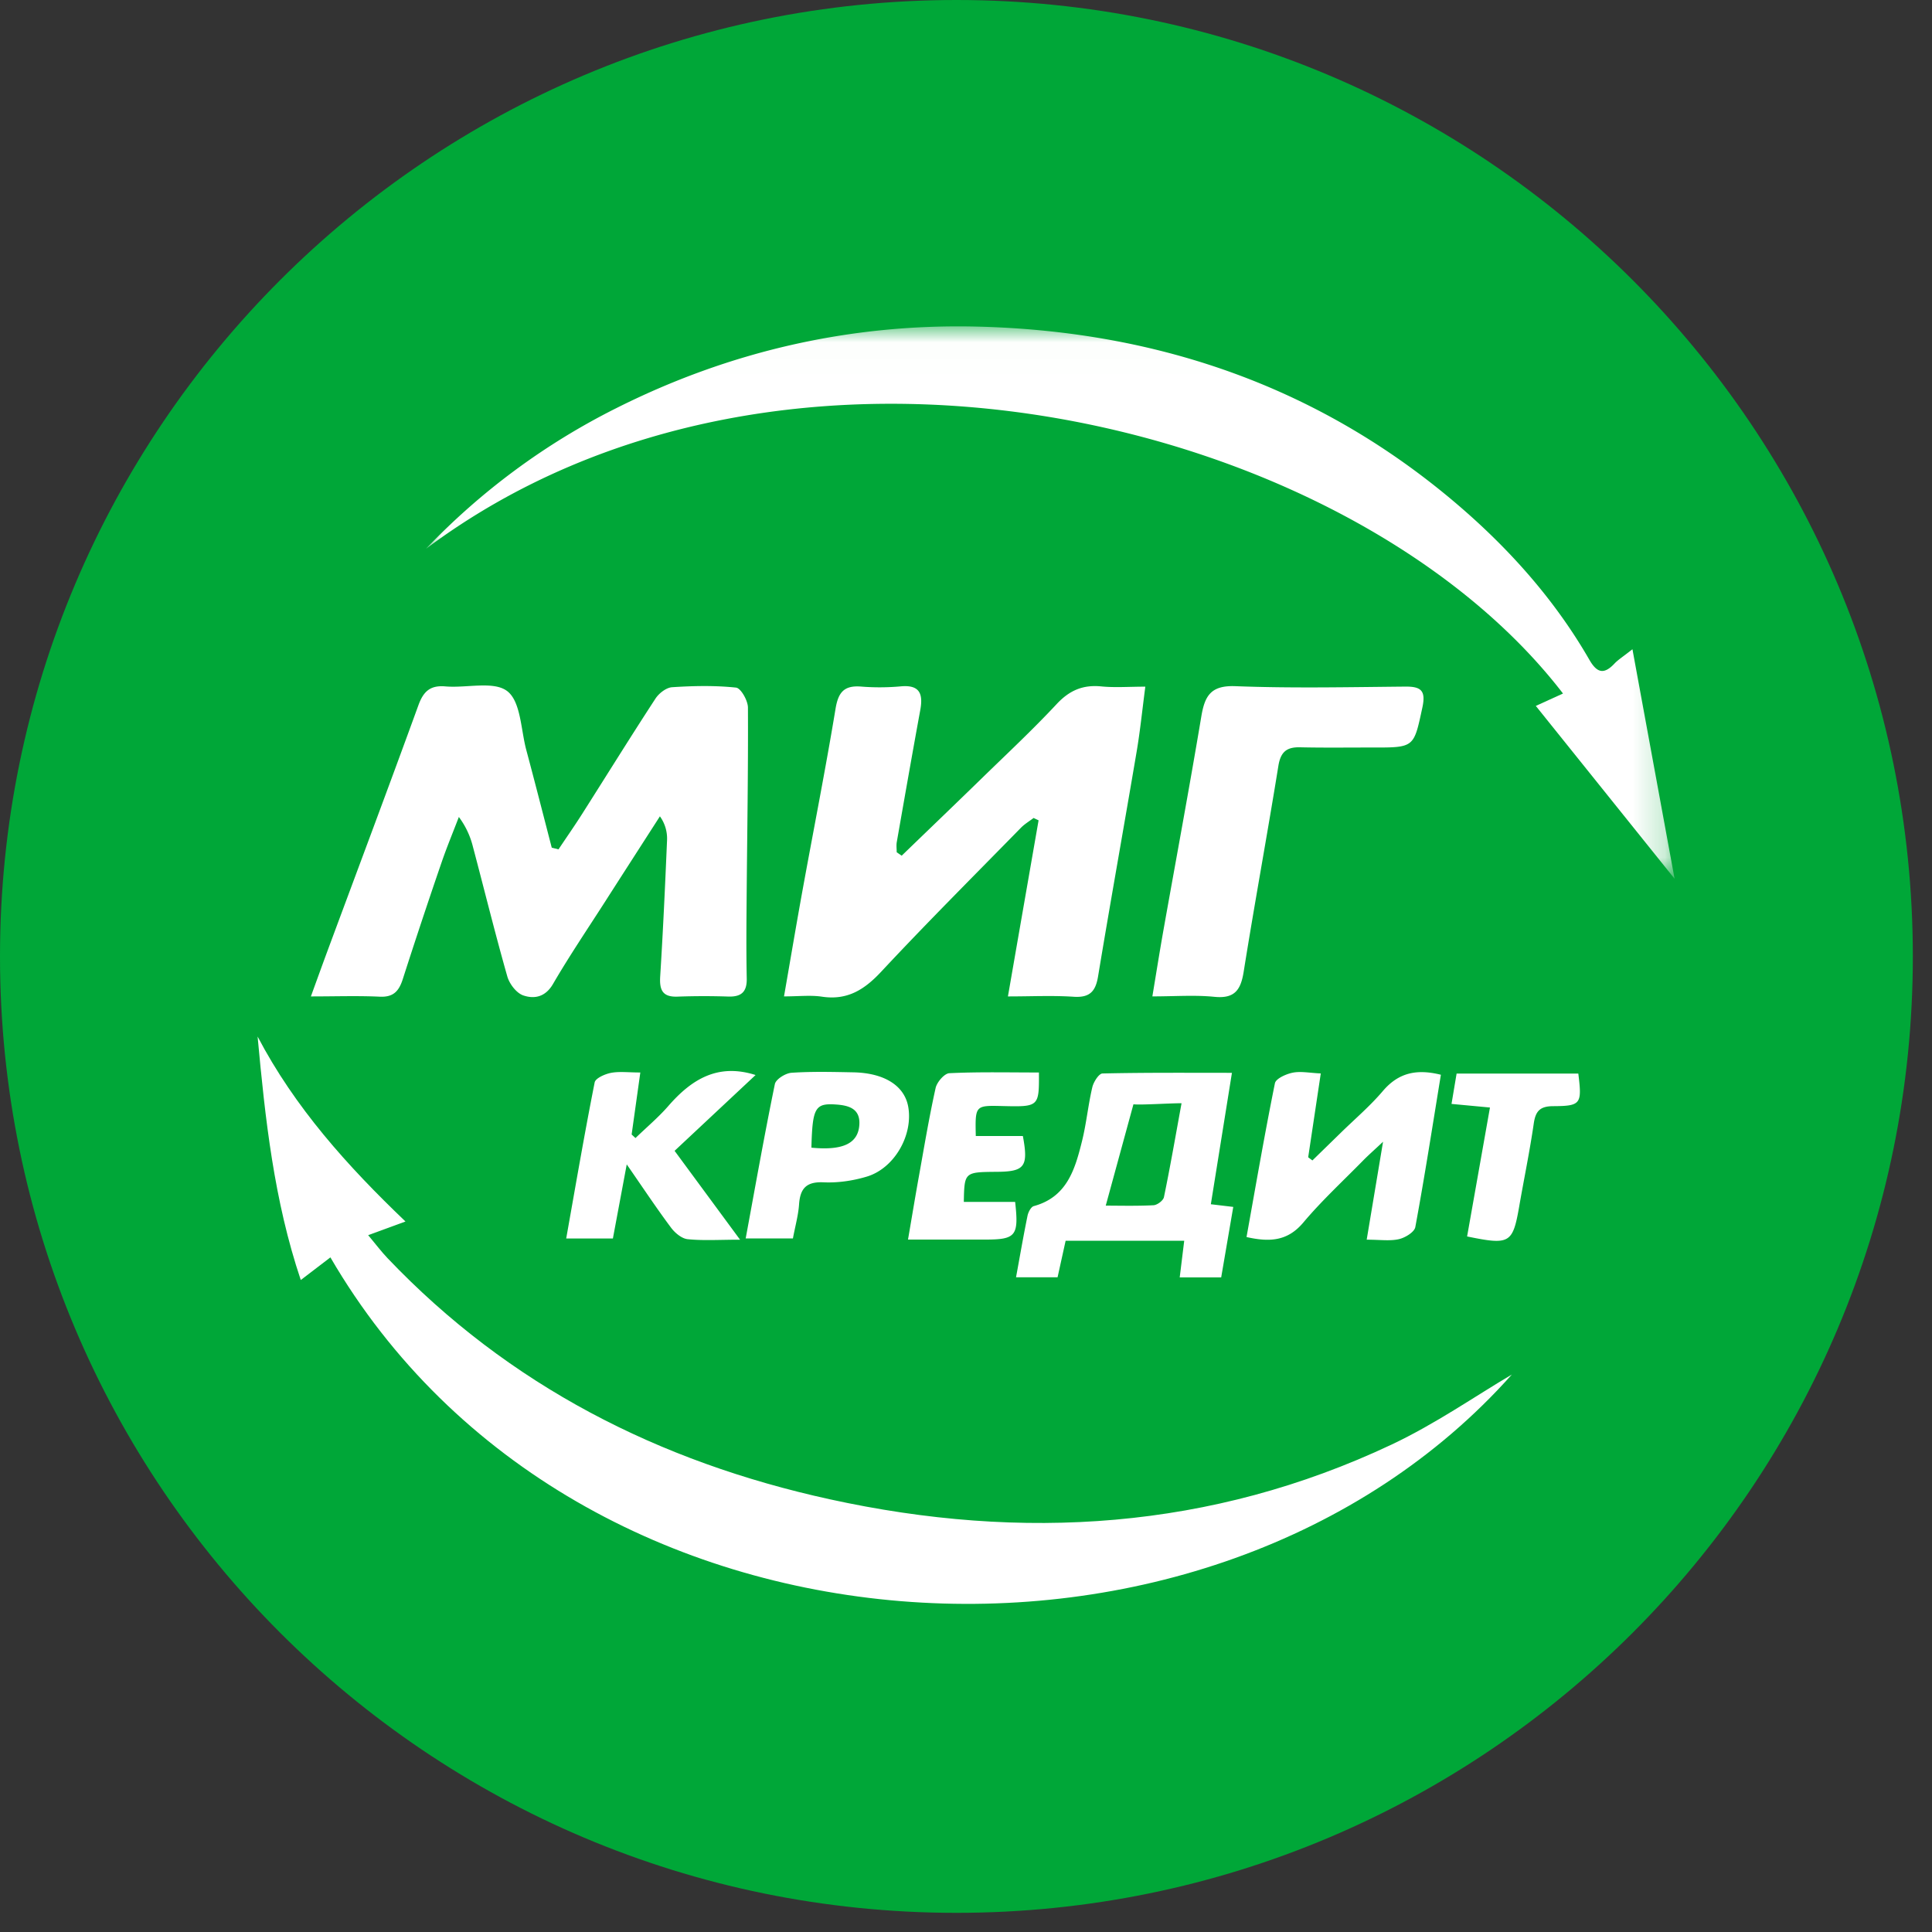 <svg xmlns="http://www.w3.org/2000/svg" xmlns:xlink="http://www.w3.org/1999/xlink" width="60" height="60"><rect width="100%" height="100%" fill="#333333" stroke="none"/><defs><path id="mig-credit__a" d="M29.703 59.405c16.404 0 29.702-13.298 29.702-29.702C59.405 13.298 46.107 0 29.703 0 13.298 0 0 13.298 0 29.703c0 16.404 13.298 29.702 29.703 29.702z"/><path id="mig-credit__c" d="M38.798 17.166V.011H.02v17.155h38.778z"/></defs><g fill="none" fill-rule="evenodd"><mask id="mig-credit__b" fill="#fff"><use xlink:href="#mig-credit__a"/></mask><use fill="#00A738" xlink:href="#mig-credit__a"/><g mask="url(#mig-credit__b)"><path d="M10 18h106.906v24H10z"/></g><path fill="#FFF" d="M12.592 37.935l-1.158.424c.236.282.407.51.601.714 3.773 3.962 8.432 6.326 13.727 7.487 5.991 1.314 11.848.945 17.45-1.695 1.363-.642 2.616-1.516 3.739-2.177-9.345 10.488-29.048 9.49-36.69-3.639l-.92.703C8.509 37.279 8.236 34.746 8 32.19c1.155 2.203 2.784 4.016 4.592 5.744"/><g transform="translate(13.208 10.126)"><mask id="mig-credit__d" fill="#fff"><use xlink:href="#mig-credit__c"/></mask><path fill="#FFF" d="M.02 6.918a21.414 21.414 0 015.895-4.36C9.45.778 13.215-.08 17.15.017c5.653.14 10.747 1.91 15.06 5.66 1.556 1.354 2.91 2.895 3.943 4.69.242.42.46.453.78.113.105-.112.24-.195.556-.443l1.309 7.128-4.31-5.368.844-.385C28.778 2.883 11.209-1.45.02 6.918" mask="url(#mig-credit__d)"/></g><path fill="#FFF" d="M17.345 26.377c.246-.368.5-.731.737-1.105.758-1.192 1.502-2.393 2.274-3.576.108-.166.335-.342.518-.354.66-.043 1.328-.057 1.983.012.15.015.37.402.371.62.01 1.96-.024 3.92-.04 5.88-.007.843-.015 1.687.003 2.53.009.416-.163.576-.567.565a22.661 22.661 0 00-1.576.002c-.474.02-.572-.205-.545-.631.089-1.41.153-2.822.213-4.233a1.178 1.178 0 00-.222-.735c-.571.889-1.144 1.777-1.713 2.666-.541.844-1.104 1.676-1.608 2.542-.237.407-.582.47-.921.354-.213-.072-.431-.357-.497-.59-.38-1.334-.711-2.683-1.067-4.024a2.56 2.56 0 00-.438-.928c-.178.467-.371.929-.533 1.401a185.55 185.55 0 00-1.206 3.628c-.12.375-.288.573-.72.552-.677-.032-1.357-.008-2.136-.008.203-.559.37-1.022.541-1.483.935-2.52 1.88-5.035 2.798-7.56.157-.433.369-.626.841-.585.656.057 1.501-.178 1.922.15.418.327.418 1.194.588 1.827.27 1.009.528 2.02.79 3.031l.21.052m10.658.197c.827-.799 1.658-1.595 2.481-2.397.784-.764 1.586-1.512 2.332-2.312.396-.424.814-.604 1.384-.548.423.042.854.008 1.369.008-.094.714-.159 1.362-.267 2.002-.395 2.334-.814 4.663-1.201 6.998-.078.47-.262.663-.759.63-.654-.043-1.313-.01-2.04-.01.327-1.885.64-3.677.952-5.469l-.155-.073c-.132.101-.28.188-.395.306-1.452 1.483-2.921 2.95-4.337 4.467-.522.56-1.052.895-1.839.777-.352-.053-.718-.009-1.18-.009.2-1.149.379-2.215.572-3.278.342-1.882.715-3.76 1.027-5.647.083-.508.256-.735.78-.698a7.25 7.25 0 001.232-.004c.593-.06.715.216.622.727-.25 1.366-.49 2.735-.73 4.103-.019.104-.003.214-.003.321l.155.106m7.785 4.37c.124-.747.226-1.392.34-2.035.395-2.22.808-4.436 1.18-6.659.108-.642.296-.97 1.061-.94 1.756.068 3.517.029 5.276.013.488-.004.64.126.529.645-.268 1.244-.242 1.249-1.541 1.247-.754-.001-1.508.01-2.262-.007-.418-.009-.6.148-.67.578-.344 2.133-.737 4.258-1.077 6.39-.091.572-.282.845-.913.781-.604-.06-1.22-.013-1.923-.013m-1.448 6.498c.411 0 .948.015 1.483-.012.116-.006.302-.145.324-.25.192-.928.354-1.862.547-2.918-.393 0-1.251.059-1.494.033m2.404 3.104l.696.083-.375 2.189h-1.288l.14-1.138h-3.683l-.25 1.134h-1.29c.123-.669.23-1.292.357-1.912.023-.111.107-.274.195-.298 1.032-.282 1.28-1.145 1.496-2.014.137-.55.19-1.121.32-1.674.038-.166.205-.429.317-.431 1.315-.03 2.63-.02 4.02-.02l-.655 4.081m7.144-4.021c-.261 1.597-.505 3.168-.794 4.73-.028.156-.314.33-.508.375-.28.064-.585.017-1.002.017l.508-3.042c-.297.279-.468.428-.626.59-.623.635-1.28 1.241-1.851 1.92-.491.583-1.05.61-1.763.45.29-1.613.563-3.2.882-4.777.03-.145.35-.288.555-.328.255-.05.531.01.869.024l-.391 2.604.131.098.879-.857c.44-.43.913-.833 1.31-1.3.473-.554 1.028-.697 1.801-.504M20.95 35.74l2.033 2.76c-.644 0-1.14.034-1.629-.016-.185-.02-.395-.197-.516-.36-.445-.596-.857-1.217-1.374-1.963l-.43 2.301h-1.45c.292-1.641.567-3.248.884-4.847.025-.13.319-.26.506-.296.26-.05.536-.012.912-.012l-.27 1.926.12.11c.34-.33.705-.635 1.015-.99.716-.824 1.532-1.344 2.714-.967L20.95 35.74m4.25-.098c.984.095 1.454-.133 1.488-.717.029-.493-.326-.595-.717-.623-.658-.047-.74.094-.772 1.34m-.574 2.818h-1.467c.302-1.632.582-3.216.906-4.792.031-.152.33-.339.517-.352.636-.043 1.277-.026 1.915-.014.965.018 1.587.412 1.708 1.06.162.874-.416 1.912-1.277 2.176-.428.13-.899.2-1.345.18-.542-.026-.733.19-.767.69-.024.338-.119.67-.19 1.052m7.64-5.153c.006 1.066.003 1.07-1.142 1.042-.84-.02-.84-.02-.819.931h1.462c.177.952.058 1.105-.808 1.112-1.008.008-1.008.008-1.026.935h1.594c.119 1.06.024 1.17-.943 1.169h-2.384c.119-.693.223-1.326.337-1.958.165-.918.318-1.838.52-2.748.04-.183.273-.454.428-.461.908-.044 1.819-.022 2.781-.022m14.008 1.088l-1.195-.112.158-.942h3.78c.116.943.087 1.007-.782 1.012-.411.002-.546.155-.602.54-.124.855-.3 1.701-.448 2.552-.204 1.174-.289 1.228-1.622.954l.71-4.004"/></g></svg>